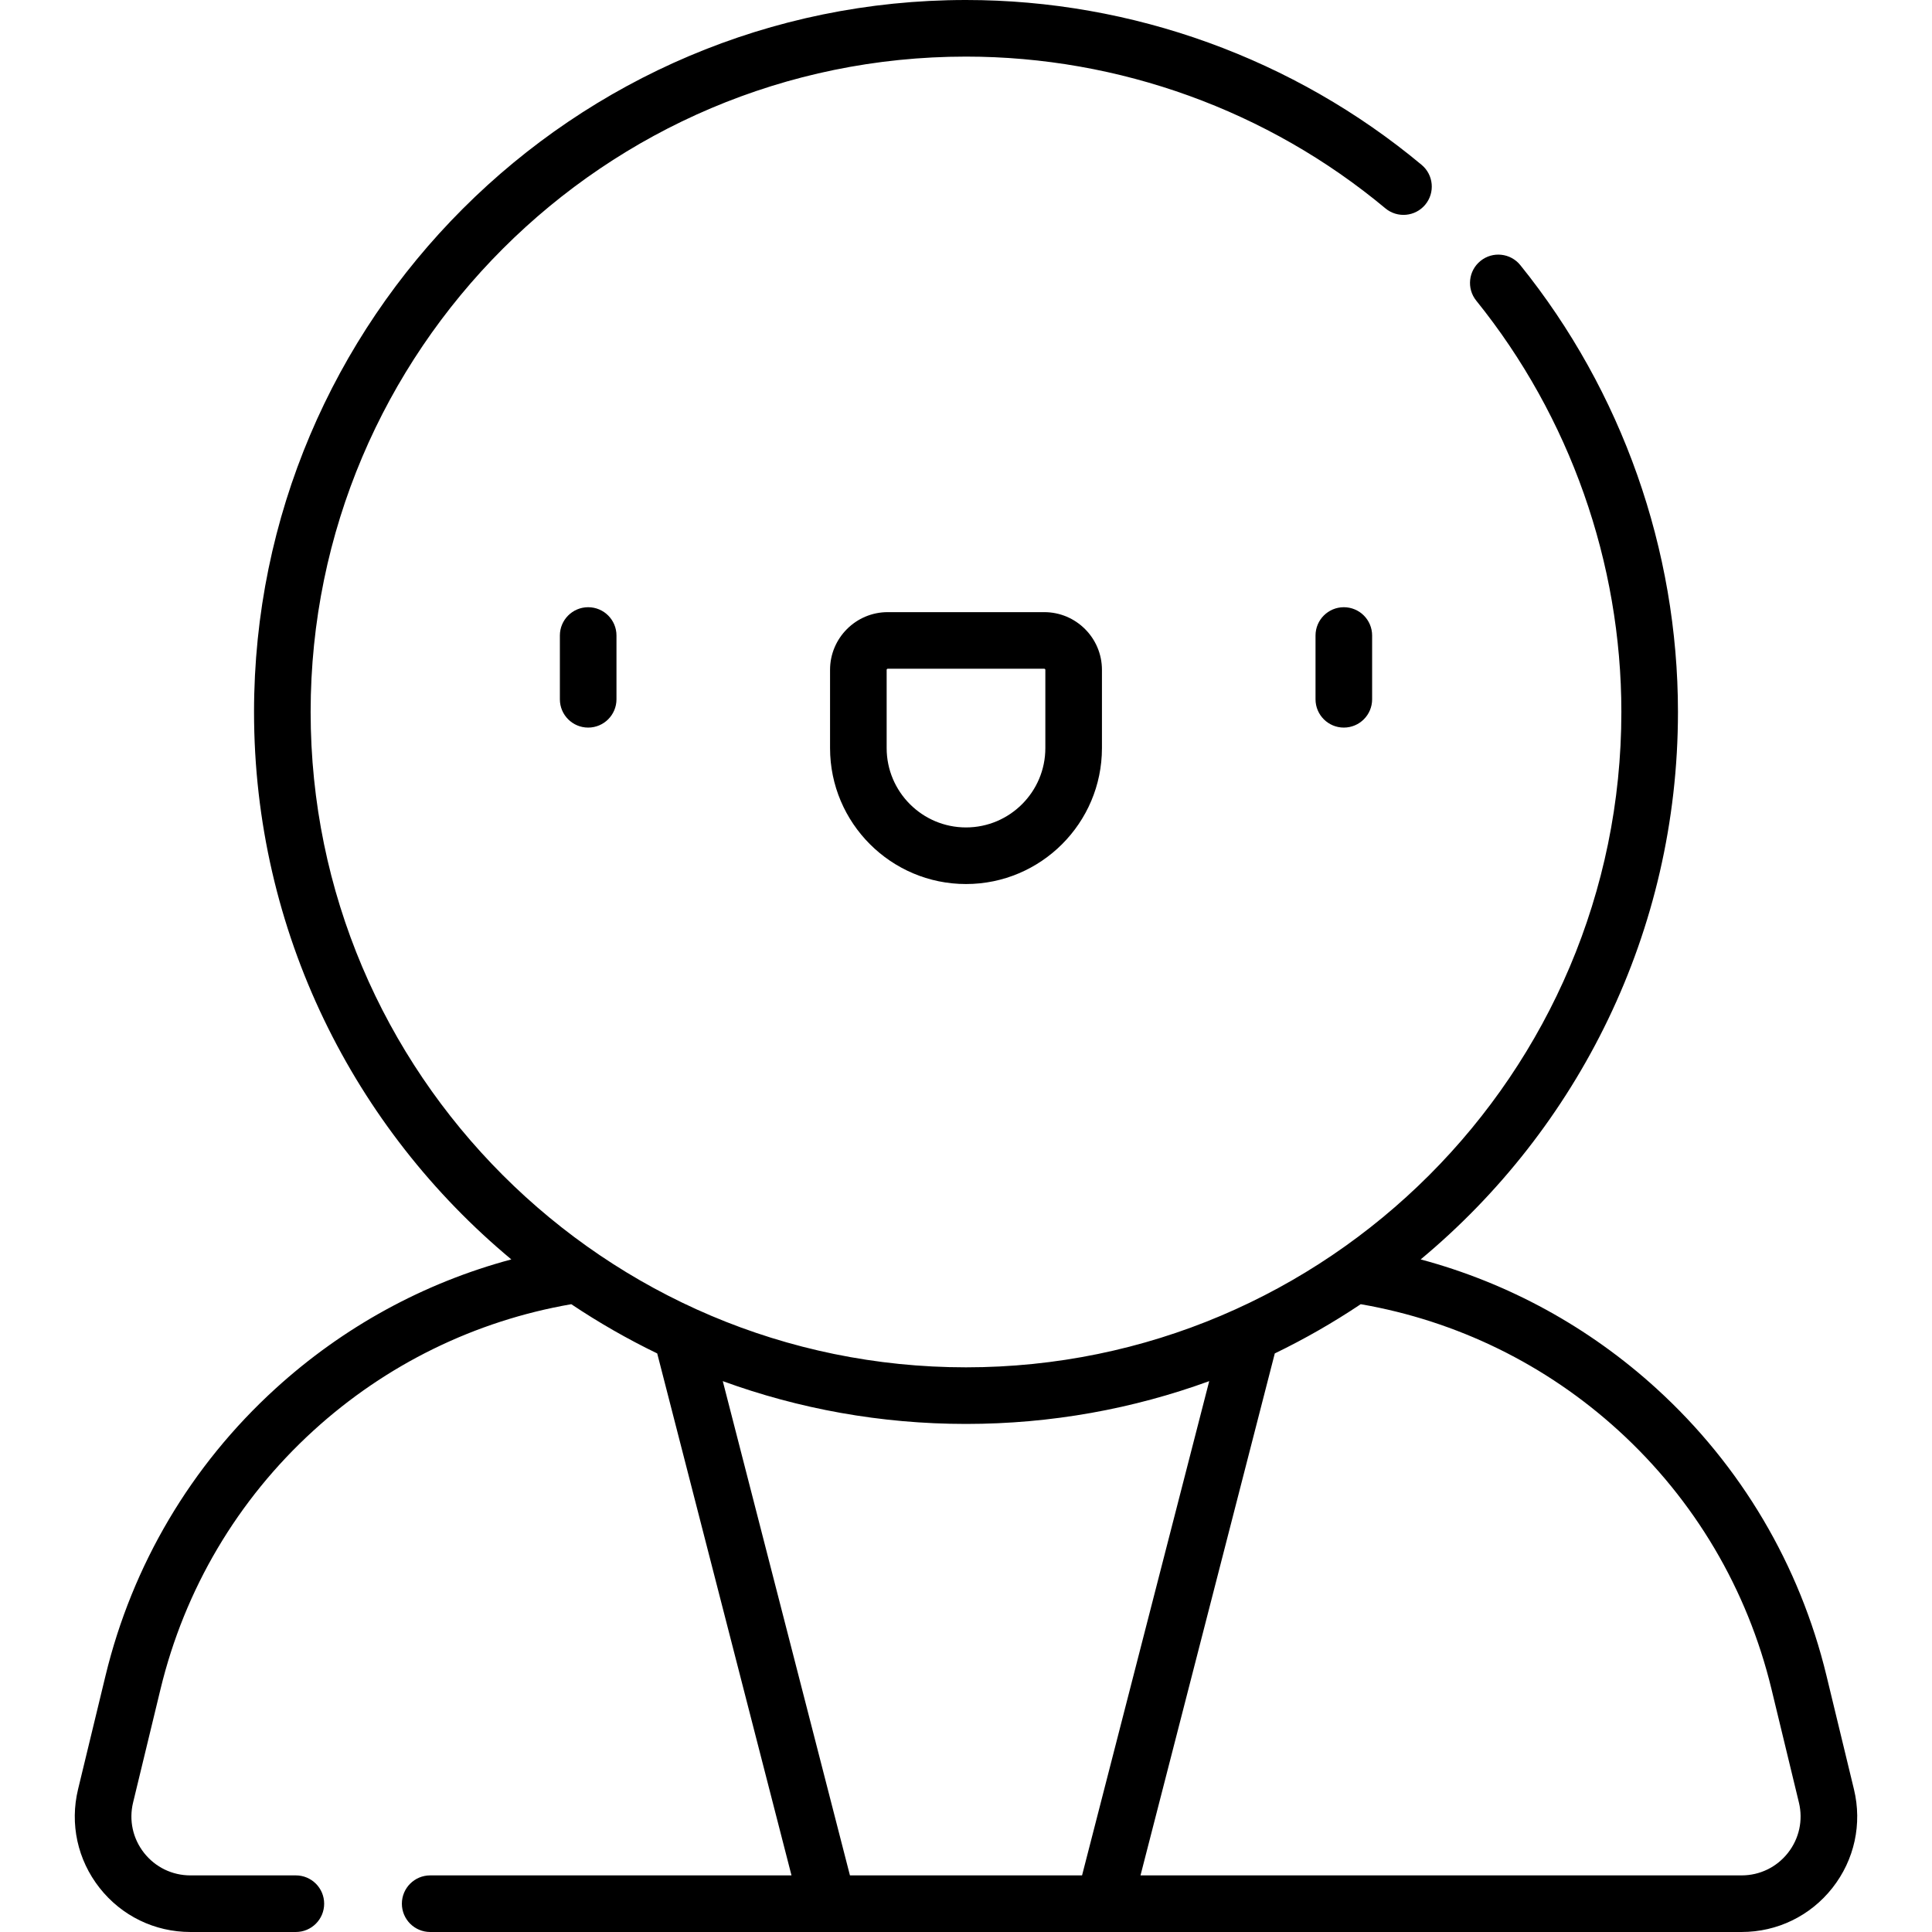 <?xml version="1.0" encoding="iso-8859-1"?>
<svg version="1.1" id="Capa_1" xmlns="http://www.w3.org/2000/svg" xmlns:xlink="http://www.w3.org/1999/xlink" x="0px" y="0px"
	 viewBox="0 0 512.002 512.002" style="enable-background:new 0 0 512.002 512.002;" xml:space="preserve">
<g>
	<g>
		<g>
			<path d="M148.373,168.419v16.9c0,4.142,3.358,7.5,7.5,7.5c4.142,0,7.5-3.358,7.5-7.5v-16.9c0-4.142-3.358-7.5-7.5-7.5
				C151.73,160.919,148.373,164.277,148.373,168.419z"/>
			<path d="M491.315,474.174l-7.271-30.069c-7.107-29.395-22.666-55.696-44.996-76.059c-17.967-16.385-39.346-28.066-62.554-34.288
				c41.634-34.638,68.185-86.814,68.185-145.079c0-42.979-14.836-85.031-41.775-118.412c-2.602-3.224-7.325-3.728-10.546-1.126
				c-3.224,2.602-3.728,7.323-1.126,10.546c24.794,30.723,38.448,69.43,38.448,108.992c0,95.767-77.912,173.679-173.679,173.679
				S82.322,284.446,82.322,188.679S160.234,15,256.001,15c40.563,0,80.032,14.279,111.136,40.207
				c3.182,2.653,7.912,2.223,10.563-0.958c2.652-3.182,2.223-7.911-0.958-10.563C342.947,15.515,300.067,0,256.001,0
				C151.963,0,67.322,84.641,67.322,188.679c0,58.265,26.552,110.441,68.185,145.079c-23.208,6.222-44.587,17.903-62.554,34.288
				c-22.329,20.363-37.888,46.664-44.996,76.059l-7.27,30.069c-2.221,9.186-0.143,18.714,5.703,26.141
				C32.234,507.741,41.007,512,50.457,512h27.95c4.142,0,7.5-3.358,7.5-7.5c0-4.142-3.358-7.5-7.5-7.5h-27.95
				c-4.822,0-9.298-2.173-12.28-5.962c-2.982-3.79-4.043-8.651-2.91-13.338l7.271-30.069c6.401-26.476,20.414-50.163,40.523-68.501
				c19.236-17.543,42.814-29.076,68.333-33.503c7.255,4.851,14.859,9.22,22.773,13.045L209.756,497h-95.754
				c-4.142,0-7.5,3.358-7.5,7.5c0,4.142,3.358,7.5,7.5,7.5h105.399c0.008,0,0.016,0.002,0.023,0.002c0.01,0,0.021-0.002,0.031-0.002
				h73.091c0.01,0,0.021,0.002,0.031,0.002c0.008,0,0.016-0.002,0.023-0.002h168.944c9.45,0,18.223-4.259,24.067-11.685
				C491.457,492.888,493.536,483.36,491.315,474.174z M286.757,497h-61.513l-33.699-130.985
				c20.121,7.336,41.829,11.344,64.456,11.344s44.335-4.007,64.456-11.344L286.757,497z M473.825,491.038
				c-2.982,3.789-7.458,5.962-12.28,5.962H302.246l35.588-138.329c7.915-3.826,15.518-8.194,22.773-13.045
				c25.519,4.427,49.097,15.96,68.333,33.503c20.109,18.338,34.122,42.025,40.523,68.501l7.271,30.069
				C477.868,482.386,476.808,487.248,473.825,491.038z"/>
			<path d="M235.261,162.225c-8.429,0-15.287,6.858-15.287,15.287v20.74c0,19.865,16.162,36.027,36.027,36.027
				c19.865,0,36.027-16.162,36.027-36.027v-20.74c0-8.429-6.858-15.287-15.287-15.287H235.261z M277.028,177.512v20.74
				c0,11.594-9.433,21.027-21.027,21.027c-11.594,0-21.027-9.433-21.027-21.027v-20.74c0-0.158,0.129-0.287,0.287-0.287h41.479
				C276.899,177.225,277.028,177.354,277.028,177.512z"/>
			<path d="M348.629,168.419v16.9c0,4.142,3.358,7.5,7.5,7.5c4.142,0,7.5-3.358,7.5-7.5v-16.9c0-4.142-3.358-7.5-7.5-7.5
				C351.987,160.919,348.629,164.277,348.629,168.419z"/>
		</g>
	</g>
</g>
</svg>
